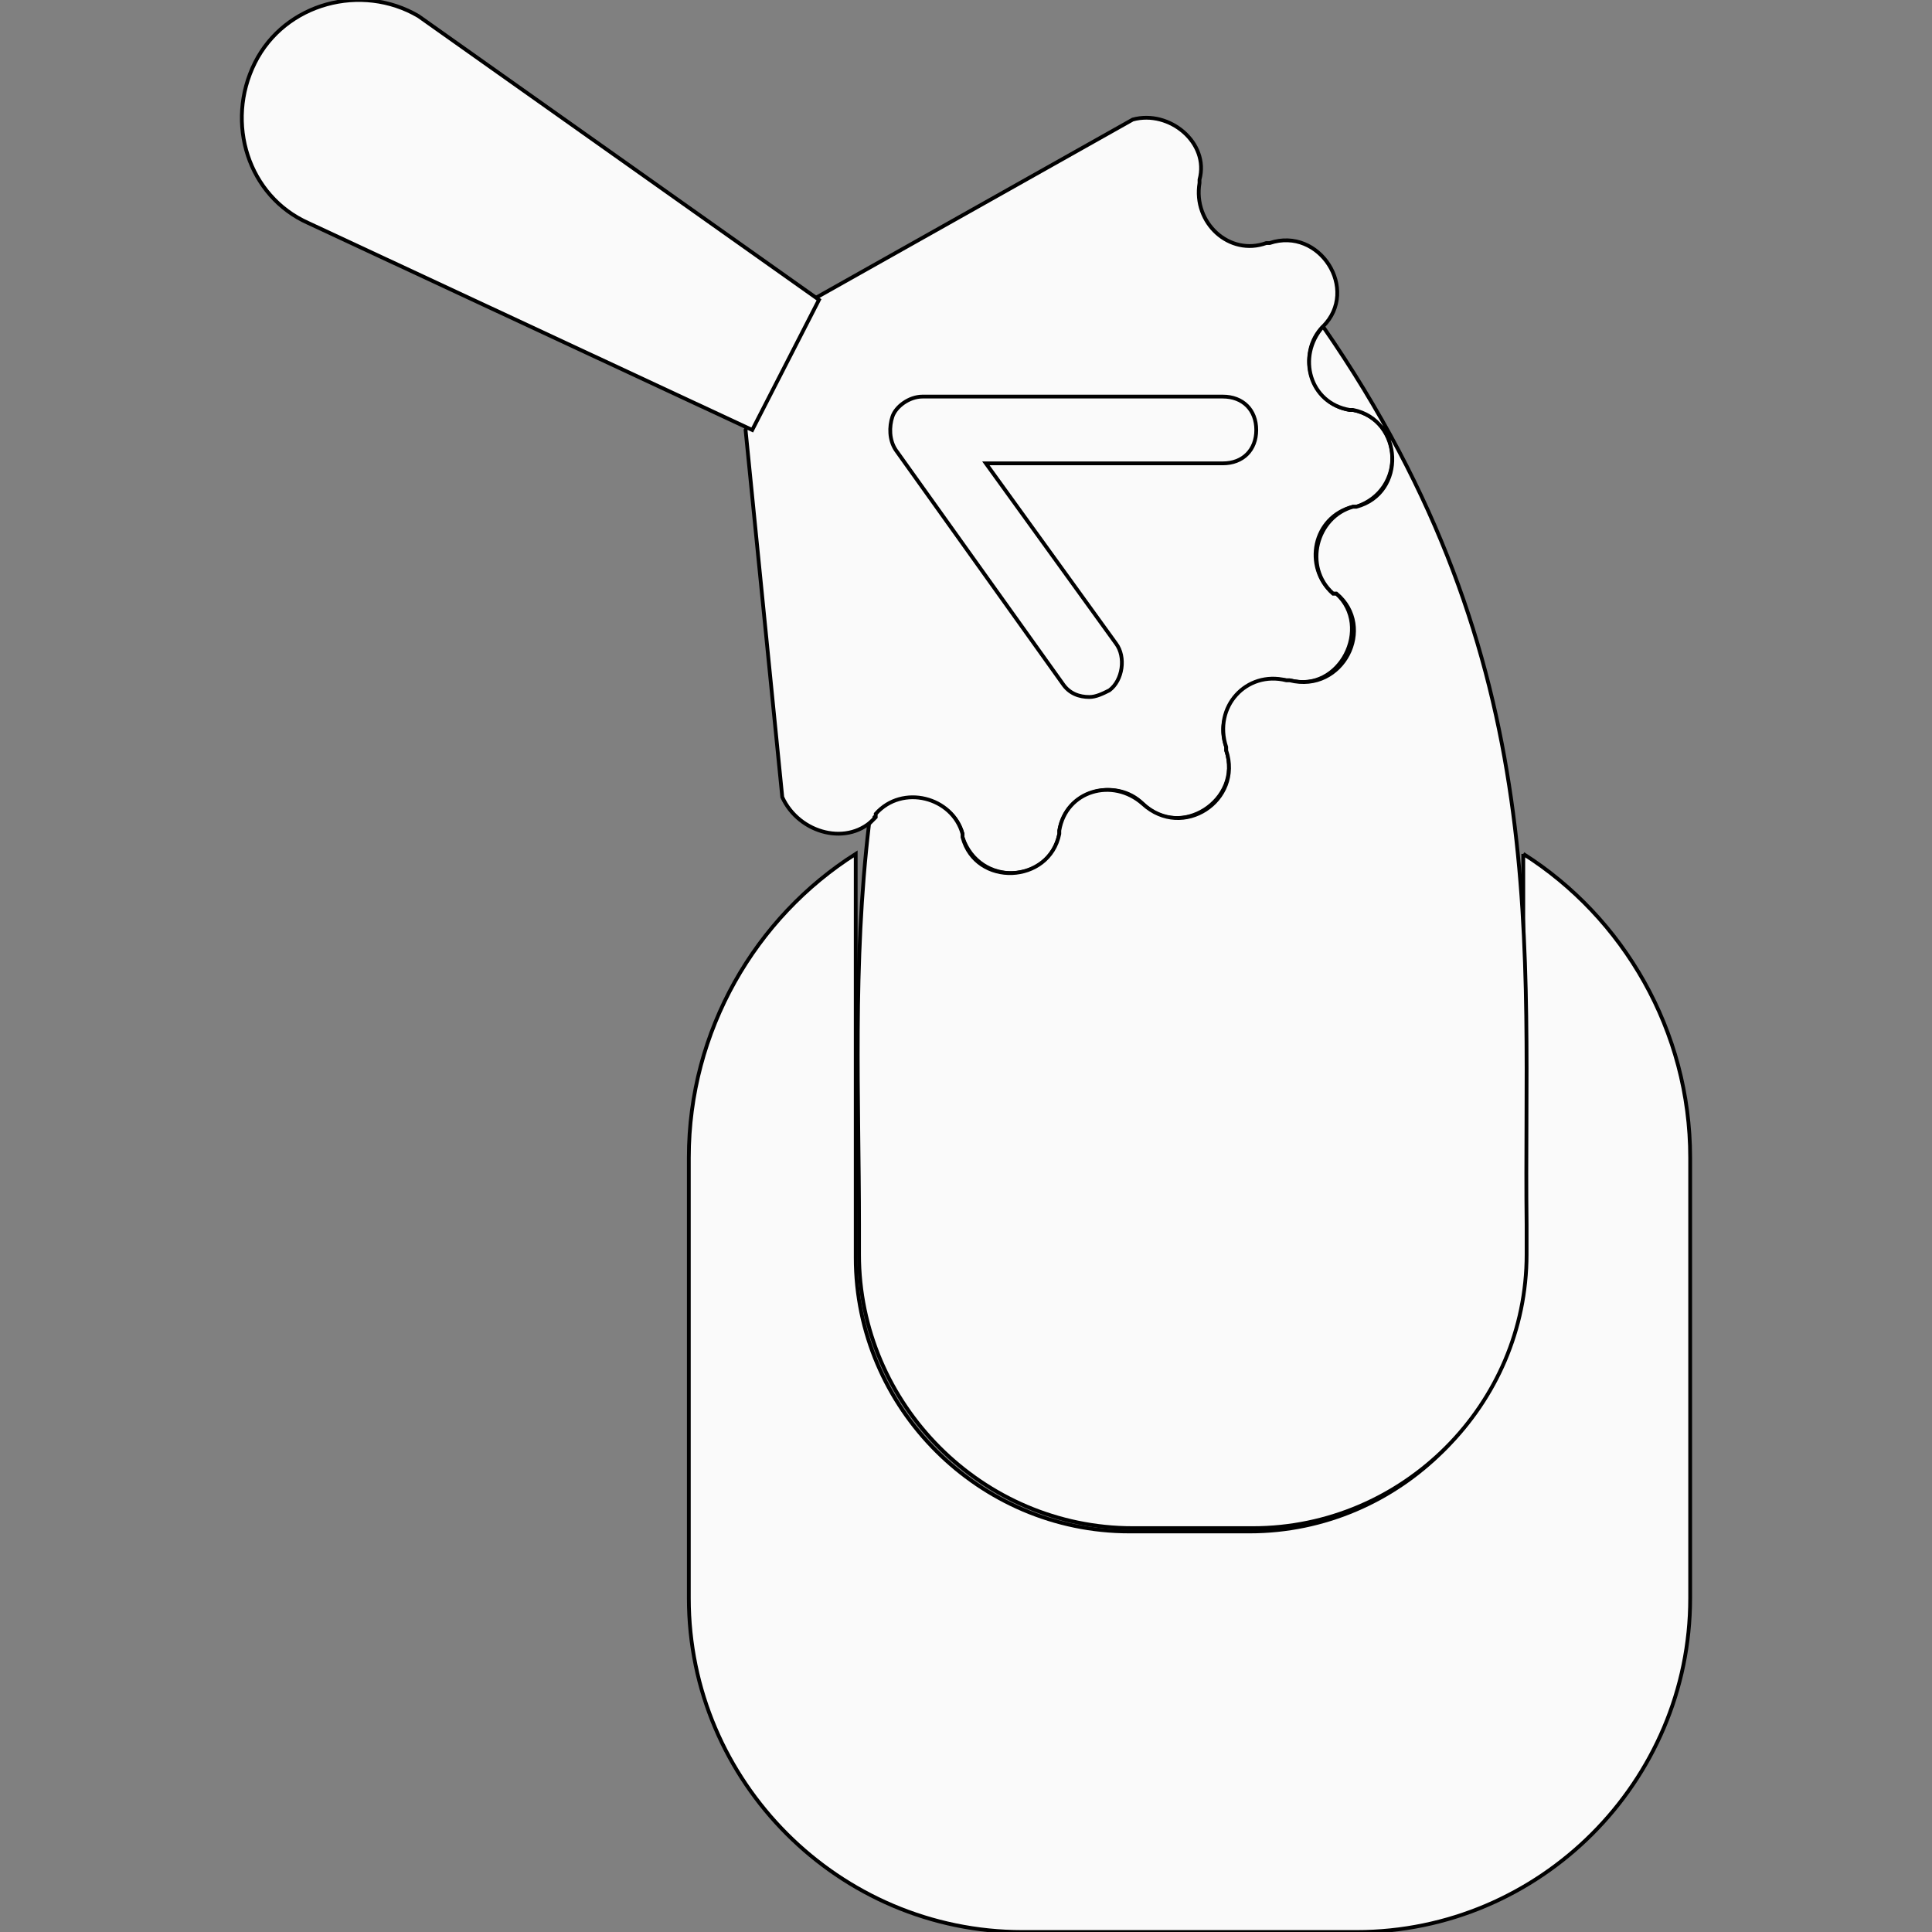 <!DOCTYPE svg PUBLIC "-//W3C//DTD SVG 1.1//EN" "http://www.w3.org/Graphics/SVG/1.1/DTD/svg11.dtd">
<!-- Uploaded to: SVG Repo, www.svgrepo.com, Transformed by: SVG Repo Mixer Tools -->
<svg height="800px" width="800px" version="1.1" id="Layer_1" xmlns="http://www.w3.org/2000/svg" xmlns:xlink="http://www.w3.org/1999/xlink" viewBox="0 0 510.956 510.956" xml:space="preserve" fill="#000000" stroke="#000000">
<rect x="0" y="0" width="510.956" height="510.956" fill="#808080" stroke="none"/>
<g id="SVGRepo_bgCarrier" stroke-width="0"/>
<g id="SVGRepo_tracerCarrier" stroke-linecap="round" stroke-linejoin="round"/>
<g id="SVGRepo_iconCarrier"> <path style="fill:#fafafa;" d="M402.862,225.825v106.814c0,39.724-32.662,72.386-72.386,72.386h-31.779 c-39.724,0-72.386-32.662-72.386-72.386V225.825c-26.483,16.772-44.138,46.786-44.138,80.331V422.68 c0,48.552,39.724,88.276,88.276,88.276h88.276c48.552,0,88.276-39.724,88.276-88.276V306.156 C447,272.611,429.344,242.597,402.862,225.825"/> <path style="fill:#fafafa;" d="M231.607,216.115L231.607,216.115c7.062-7.945,20.303-5.297,22.952,4.414v0.883 c4.414,13.241,22.952,12.359,25.6-0.883v-0.883c1.766-10.593,15.007-14.124,22.069-7.062l0,0c9.71,9.71,26.483-0.883,22.069-14.124 v-0.883c-3.531-9.71,5.297-19.421,15.89-17.655h0.883c13.241,3.531,22.069-14.124,12.359-22.952h-0.883 c-7.945-7.062-5.297-20.303,5.297-22.952h0.883c13.241-4.414,12.359-22.952-0.883-25.6h-0.883 c-10.593-1.766-14.124-15.007-7.062-22.069l0,0c9.71-9.71-0.883-26.483-14.124-22.069h-0.883c-9.71,3.531-19.421-5.297-17.655-15.89 v-0.883l0,0c2.648-9.71-7.945-18.538-17.655-15.89l-84.745,47.669l-17.655,34.428l9.71,97.103 C211.303,220.528,224.544,224.059,231.607,216.115C230.724,216.115,231.607,216.115,231.607,216.115"/> <path style="fill:#fafafa;" d="M288.103,184.335c-2.648,0-5.297-0.883-7.062-3.531l-44.138-61.793 c-1.766-2.648-1.766-6.179-0.883-8.828s4.414-5.297,7.945-5.297h79.448c5.297,0,8.828,3.531,8.828,8.828s-3.531,8.828-8.828,8.828 h-62.676l34.428,47.669c2.648,3.531,1.766,9.71-1.766,12.359C291.634,183.453,289.869,184.335,288.103,184.335z"/> <path style="fill:#fafafa;" d="M67.413,16.611L67.413,16.611c7.945-15.89,28.248-21.186,43.255-12.359L216.6,79.287l-17.655,34.428 L81.538,58.984C65.648,51.922,59.469,32.501,67.413,16.611"/> <path style="fill:#fafafa;" d="M349.896,86.349c-7.062,7.945-3.531,20.303,7.062,22.069h0.883 c13.241,2.648,14.124,22.069,0.883,25.6h-0.883c-9.71,2.648-13.241,15.89-5.297,22.952h0.883 c10.593,8.828,1.766,26.483-12.359,22.952h-0.883c-10.593-2.648-19.421,7.062-15.89,17.655v0.883 c4.414,13.241-11.476,23.834-22.069,14.124l0,0c-7.945-7.062-20.303-3.531-22.069,7.062v0.883 c-2.648,13.241-22.069,14.124-25.6,0.883v-0.883c-2.648-9.71-15.89-13.241-22.952-5.297v0.883l0,0 c-0.883,0.883-0.883,0.883-1.766,1.766c-4.414,37.076-2.648,73.269-2.648,105.931v7.945c0,39.724,32.662,72.386,72.386,72.386 h31.779c39.724,0,72.386-32.662,72.386-72.386v-7.945C402.862,251.425,411.689,175.508,349.896,86.349"/> </g>
</svg>